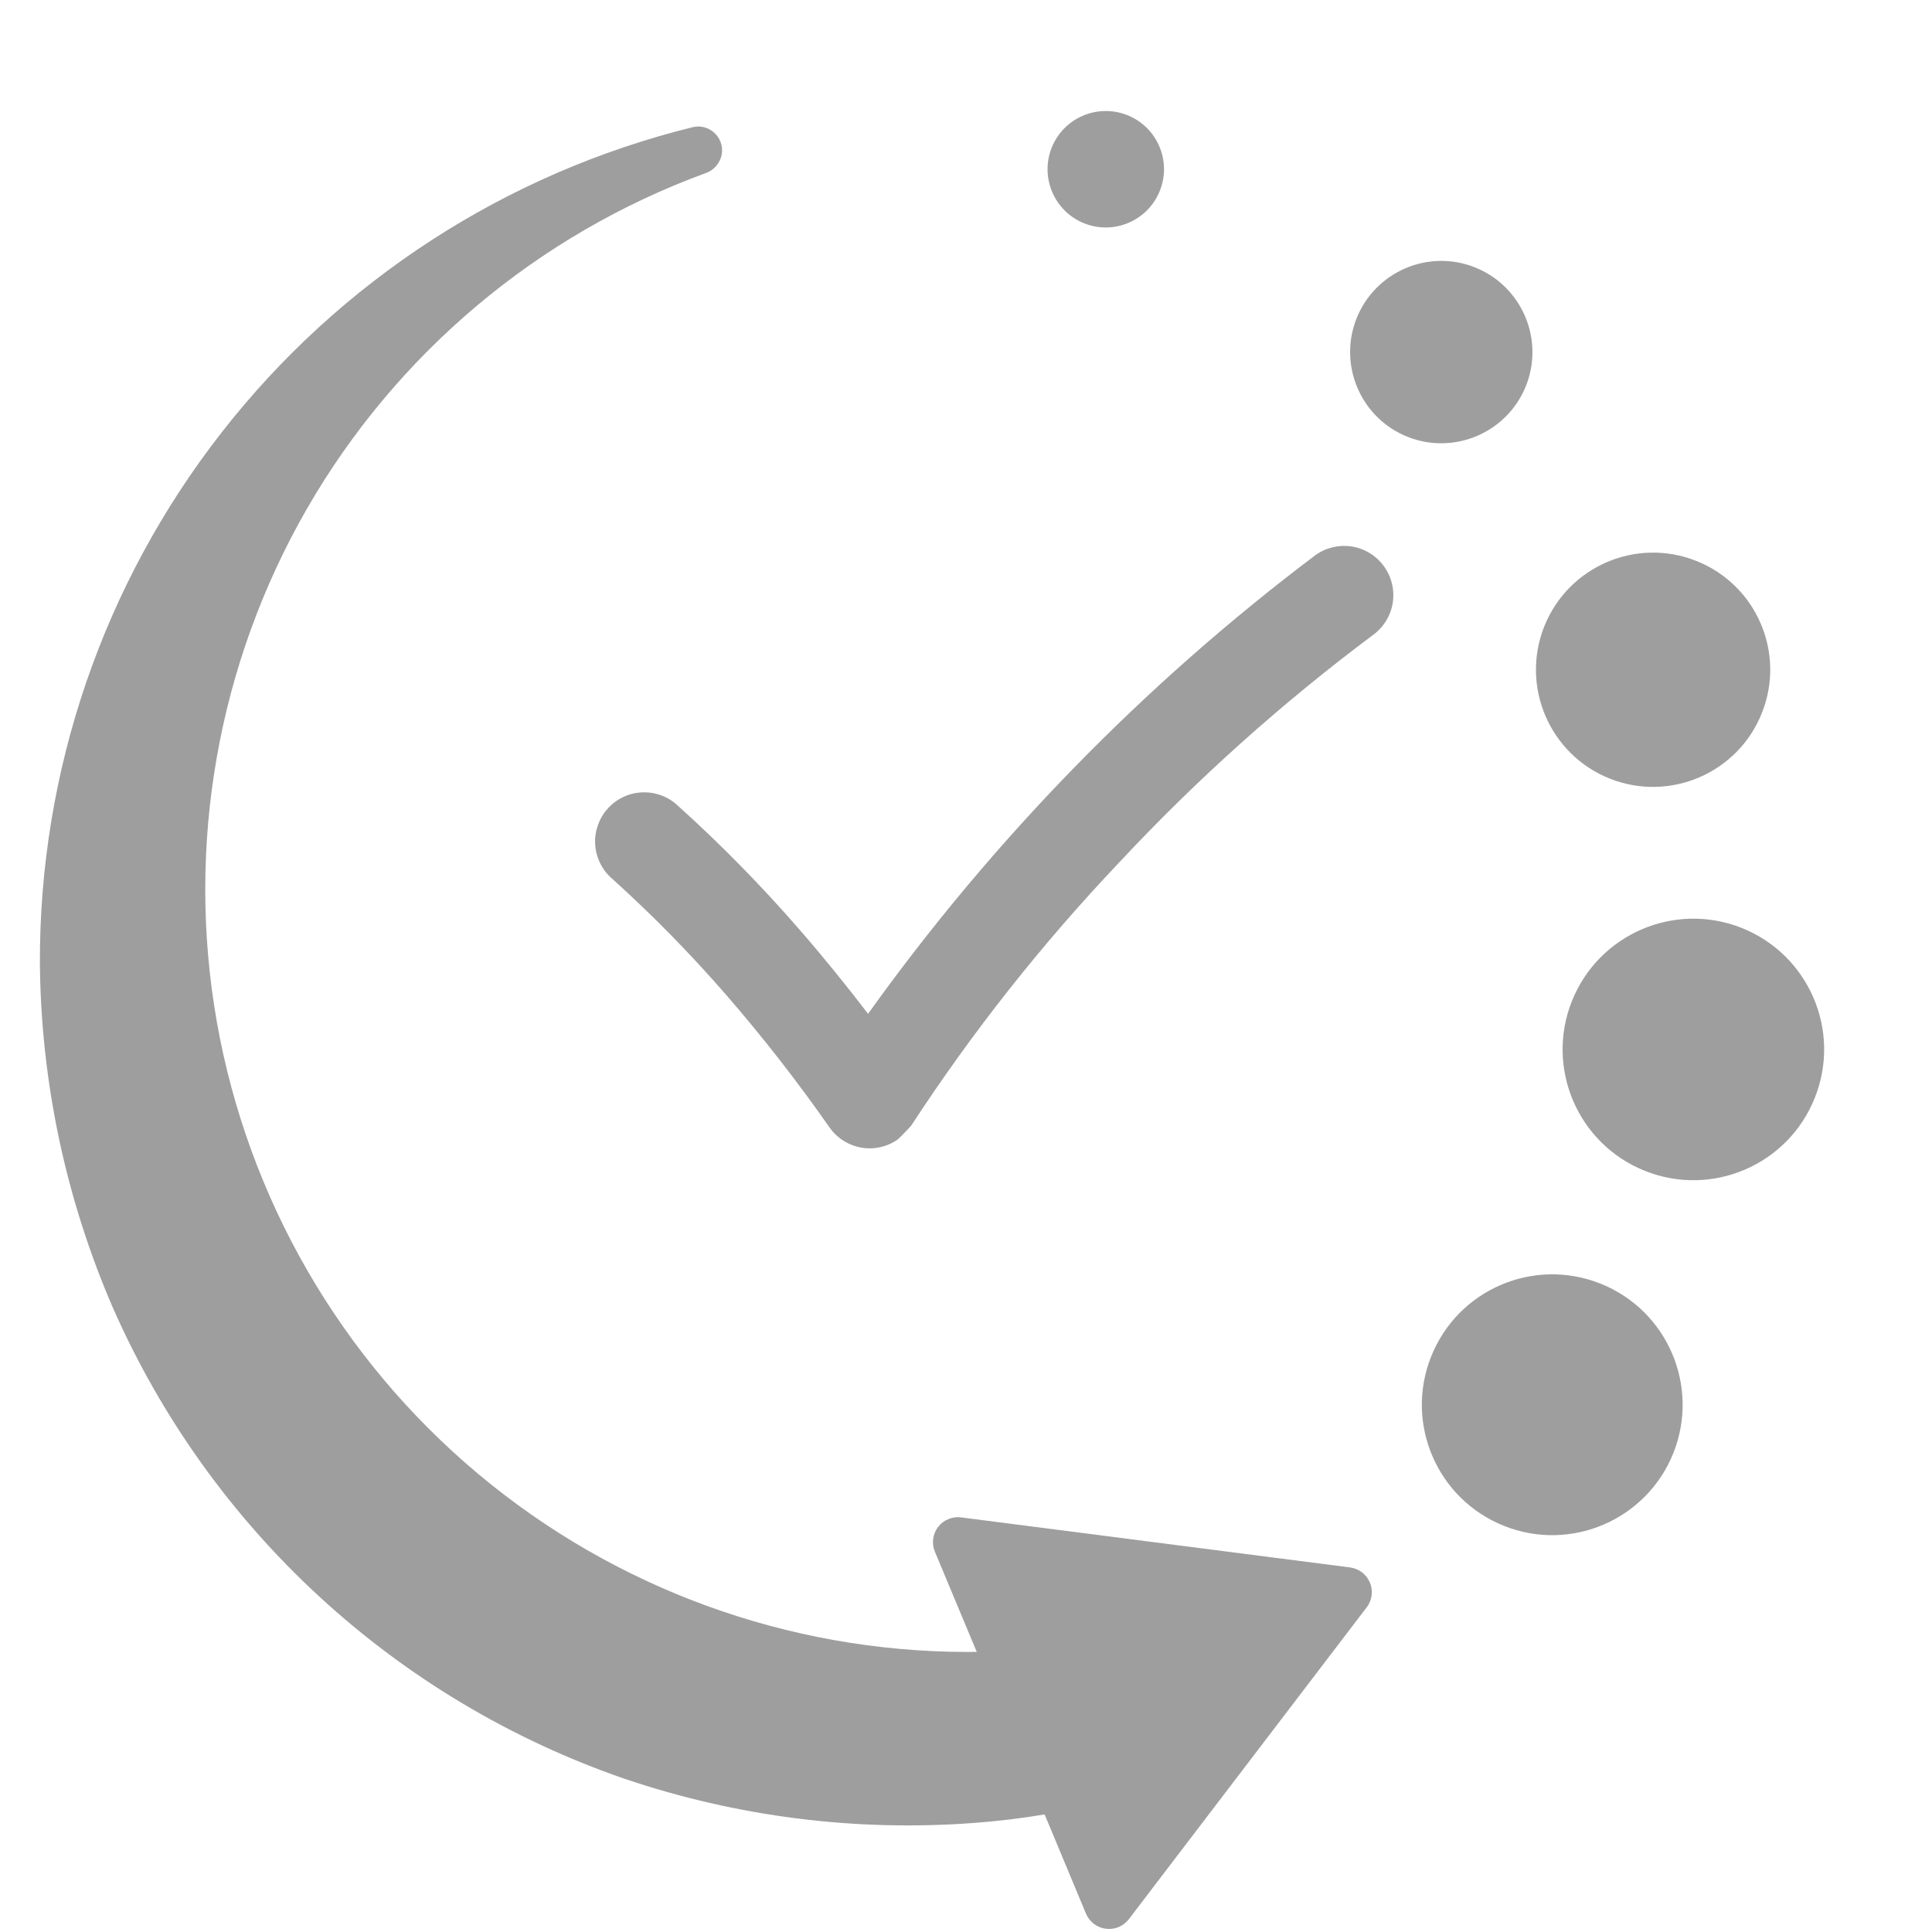 <svg width="20" height="20" viewBox="0 0 20 20" fill="none" xmlns="http://www.w3.org/2000/svg">
<path d="M13.613 5.75C11.839 7.088 10.279 8.689 8.986 10.495C8.756 10.194 8.52 9.903 8.277 9.624C7.881 9.168 7.458 8.737 7.009 8.333C6.96 8.288 6.901 8.253 6.838 8.231C6.775 8.209 6.708 8.199 6.641 8.203C6.575 8.206 6.509 8.223 6.449 8.252C6.388 8.281 6.334 8.322 6.29 8.372C6.245 8.421 6.211 8.48 6.189 8.543C6.167 8.606 6.157 8.673 6.161 8.74C6.165 8.807 6.182 8.872 6.211 8.932C6.24 8.993 6.281 9.047 6.331 9.091C6.749 9.467 7.143 9.869 7.512 10.293C7.894 10.733 8.253 11.193 8.587 11.671C8.664 11.781 8.782 11.856 8.915 11.88C9.047 11.903 9.184 11.873 9.294 11.795C9.308 11.786 9.431 11.655 9.431 11.655C10.065 10.683 10.786 9.771 11.584 8.93C12.389 8.067 13.27 7.278 14.215 6.572C14.324 6.492 14.397 6.372 14.418 6.239C14.438 6.105 14.405 5.969 14.325 5.86C14.245 5.751 14.126 5.678 13.992 5.657C13.858 5.637 13.722 5.67 13.613 5.75Z" fill="#9E9E9E"/>
<path d="M17.323 15.041C17.598 14.348 17.26 13.564 16.568 13.288C15.875 13.012 15.091 13.35 14.815 14.043C14.539 14.736 14.877 15.52 15.57 15.796C16.262 16.072 17.047 15.733 17.323 15.041Z" fill="#9E9E9E"/>
<path d="M18.787 11.364C19.064 10.67 18.725 9.883 18.03 9.606C17.336 9.33 16.549 9.669 16.272 10.364C15.996 11.058 16.335 11.845 17.029 12.121C17.724 12.398 18.511 12.059 18.787 11.364Z" fill="#9E9E9E"/>
<path d="M18.239 7.381C18.487 6.759 18.183 6.054 17.561 5.807C16.939 5.559 16.234 5.863 15.986 6.485C15.739 7.107 16.042 7.812 16.664 8.06C17.286 8.307 17.991 8.004 18.239 7.381Z" fill="#9E9E9E"/>
<path d="M15.797 3.994C15.989 3.51 15.753 2.961 15.269 2.768C14.785 2.575 14.236 2.812 14.043 3.296C13.851 3.78 14.087 4.329 14.571 4.522C15.055 4.714 15.604 4.478 15.797 3.994Z" fill="#9E9E9E"/>
<path d="M12.007 1.974C12.13 1.665 11.979 1.315 11.67 1.192C11.36 1.069 11.01 1.22 10.887 1.529C10.764 1.838 10.915 2.189 11.224 2.312C11.533 2.435 11.884 2.284 12.007 1.974Z" fill="#9E9E9E"/>
<path d="M13.976 16.226L9.949 15.708C9.904 15.702 9.859 15.708 9.817 15.726C9.775 15.743 9.738 15.771 9.711 15.807C9.683 15.843 9.666 15.886 9.66 15.931C9.654 15.976 9.661 16.022 9.678 16.063L10.111 17.1C10.076 17.1 10.042 17.101 10.008 17.101C8.154 17.098 6.361 16.443 4.942 15.251C3.522 14.059 2.568 12.405 2.245 10.58C1.923 8.755 2.253 6.874 3.177 5.267C4.102 3.661 5.562 2.431 7.302 1.793C7.347 1.778 7.386 1.751 7.416 1.715C7.446 1.679 7.466 1.636 7.473 1.59C7.478 1.55 7.474 1.509 7.46 1.472C7.446 1.434 7.423 1.4 7.393 1.373C7.363 1.346 7.327 1.327 7.288 1.317C7.249 1.307 7.208 1.307 7.169 1.317C5.236 1.794 3.519 2.907 2.294 4.477C1.068 6.047 0.406 7.983 0.413 9.974C0.424 11.202 0.682 12.415 1.17 13.541C1.669 14.674 2.397 15.692 3.308 16.53C4.219 17.368 5.293 18.009 6.463 18.413C7.627 18.807 8.857 18.963 10.082 18.871C10.328 18.853 10.572 18.823 10.814 18.783L11.242 19.81C11.26 19.852 11.288 19.888 11.324 19.916C11.36 19.943 11.403 19.961 11.448 19.966C11.492 19.972 11.538 19.966 11.58 19.949C11.622 19.931 11.658 19.903 11.686 19.867L14.148 16.639C14.176 16.603 14.193 16.56 14.199 16.515C14.205 16.47 14.199 16.425 14.181 16.383C14.164 16.341 14.136 16.305 14.1 16.277C14.063 16.25 14.021 16.232 13.976 16.226Z" fill="#9E9E9E"/>
</svg>
